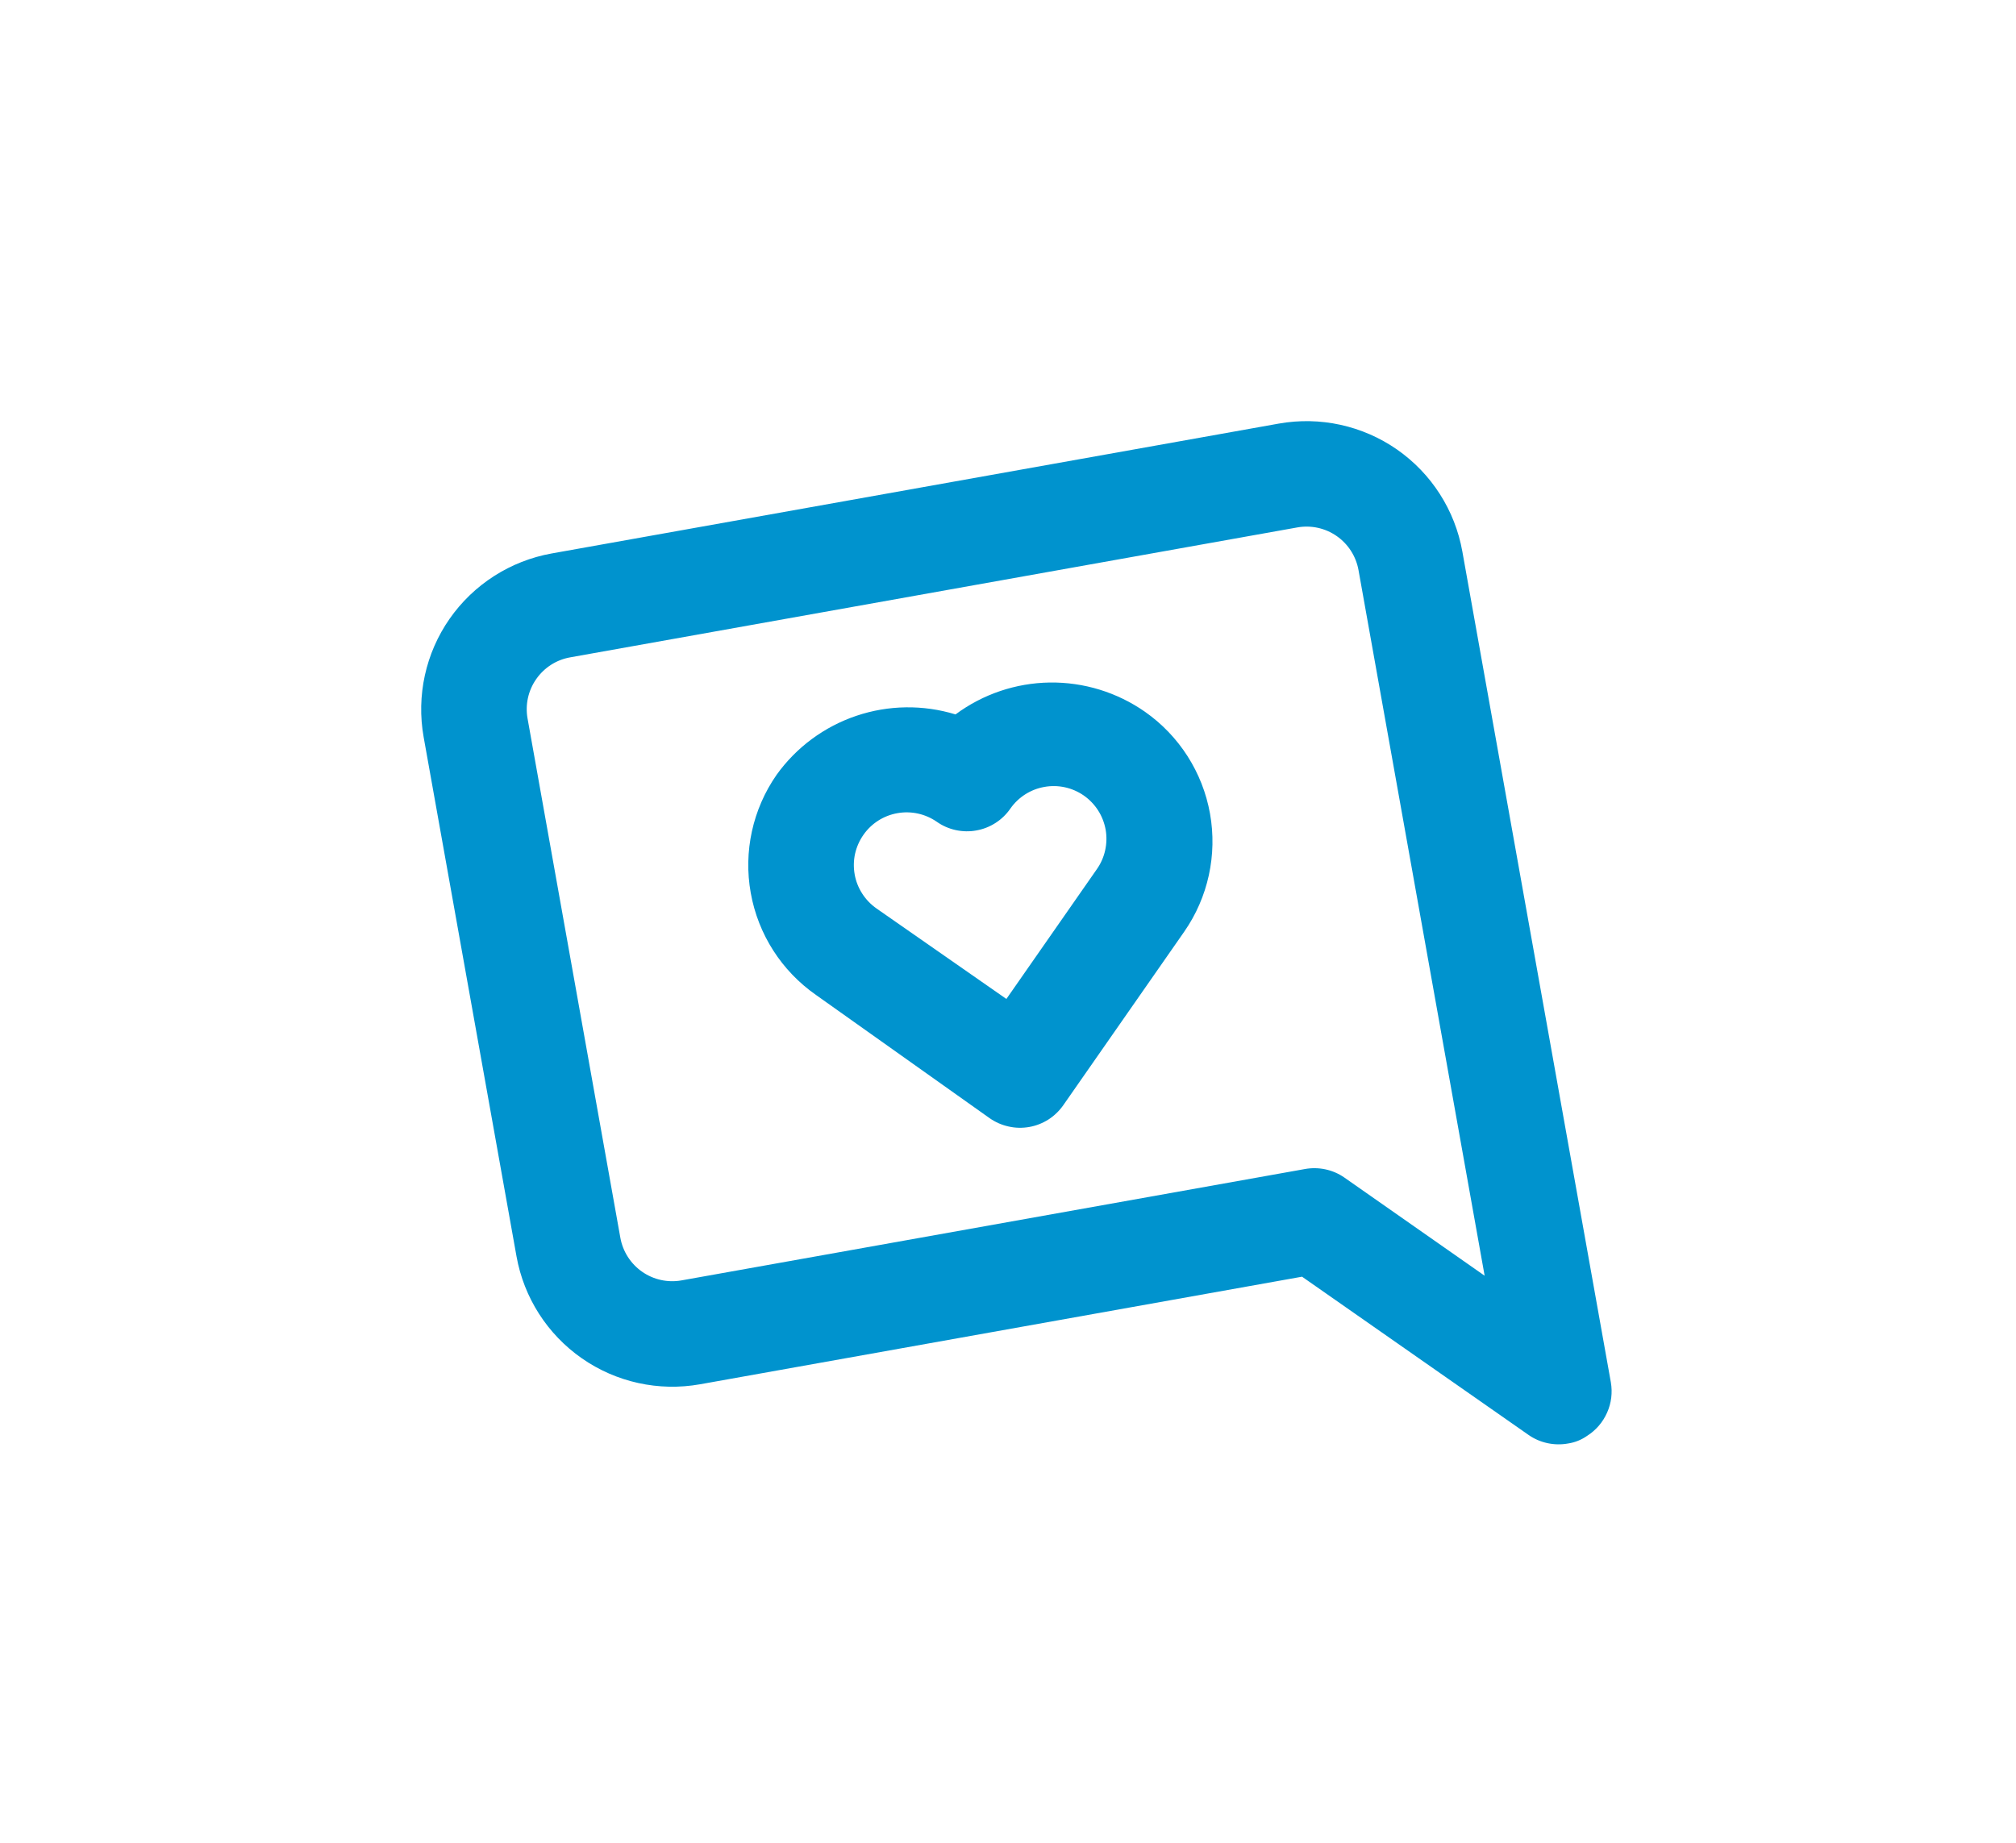 <svg width="35" height="32" viewBox="0 0 35 32" fill="none" xmlns="http://www.w3.org/2000/svg">
<g filter="url(#filter0_d_366_1337)">
<path fill-rule="evenodd" clip-rule="evenodd" d="M11.833 22.234C11.594 22.277 11.348 22.223 11.148 22.084C11.148 22.084 11.148 22.084 11.148 22.084C10.949 21.945 10.813 21.733 10.77 21.494L9.159 12.477C9.116 12.238 9.17 11.992 9.309 11.793C9.309 11.793 9.309 11.793 9.309 11.793C9.448 11.593 9.66 11.457 9.9 11.415L22.523 9.159C22.762 9.116 23.008 9.17 23.207 9.309C23.407 9.448 23.543 9.66 23.585 9.899L25.775 22.153L23.34 20.448C23.24 20.379 23.129 20.331 23.011 20.306C22.983 20.3 22.956 20.295 22.928 20.292C22.836 20.281 22.744 20.284 22.653 20.301L11.833 22.234ZM22.487 17.826C22.466 17.828 22.445 17.831 22.424 17.833L22.475 17.76L22.487 17.826ZM15.785 12.283C15.609 12.281 15.433 12.297 15.259 12.329C15.127 12.353 14.996 12.387 14.868 12.43C14.388 12.592 13.962 12.88 13.634 13.262C13.584 13.32 13.537 13.38 13.491 13.443C13.491 13.443 13.491 13.444 13.49 13.444C13.488 13.447 13.486 13.451 13.483 13.454C13.277 13.751 13.133 14.082 13.056 14.429C12.978 14.78 12.969 15.146 13.034 15.507C13.098 15.867 13.233 16.208 13.428 16.51C13.62 16.809 13.87 17.07 14.166 17.277L17.182 19.418C17.281 19.487 17.393 19.536 17.511 19.562C17.629 19.589 17.751 19.591 17.87 19.57C17.989 19.549 18.102 19.504 18.204 19.439C18.306 19.373 18.394 19.288 18.462 19.189L20.558 16.181C20.562 16.176 20.565 16.171 20.568 16.166C20.57 16.164 20.571 16.162 20.573 16.16C20.78 15.857 20.922 15.518 20.994 15.165C21.064 14.827 21.07 14.475 21.008 14.128C21.005 14.113 21.002 14.098 20.999 14.083C20.929 13.725 20.789 13.388 20.59 13.089C20.401 12.806 20.16 12.557 19.875 12.358C19.863 12.35 19.851 12.341 19.838 12.333C19.838 12.333 19.837 12.332 19.837 12.332C19.763 12.282 19.687 12.236 19.61 12.194C19.187 11.964 18.71 11.845 18.225 11.852C18.086 11.854 17.949 11.866 17.814 11.888C17.643 11.916 17.476 11.96 17.314 12.018C17.298 12.023 17.282 12.029 17.266 12.035C17.211 12.056 17.156 12.079 17.102 12.104C16.922 12.185 16.75 12.286 16.59 12.406C16.396 12.347 16.198 12.309 15.999 12.292C15.946 12.288 15.892 12.285 15.838 12.284C15.82 12.283 15.803 12.283 15.785 12.283ZM17.684 13.881C17.632 13.928 17.584 13.981 17.543 14.04C17.543 14.04 17.543 14.04 17.542 14.04C17.541 14.042 17.54 14.044 17.539 14.046C17.486 14.121 17.422 14.188 17.35 14.244C17.329 14.26 17.307 14.276 17.284 14.29C17.263 14.304 17.241 14.317 17.218 14.329C17.197 14.34 17.174 14.351 17.152 14.361C17.087 14.389 17.02 14.409 16.95 14.421C16.88 14.434 16.81 14.438 16.739 14.434C16.715 14.433 16.69 14.431 16.666 14.428C16.641 14.424 16.616 14.42 16.591 14.414C16.565 14.408 16.539 14.401 16.513 14.393C16.426 14.366 16.343 14.325 16.267 14.273C16.266 14.272 16.264 14.27 16.262 14.269C16.262 14.269 16.262 14.269 16.261 14.269C16.196 14.223 16.126 14.188 16.052 14.161C15.902 14.107 15.739 14.092 15.58 14.121C15.535 14.129 15.492 14.14 15.45 14.154C15.265 14.216 15.104 14.335 14.991 14.496C14.99 14.498 14.989 14.499 14.988 14.501C14.982 14.508 14.977 14.516 14.972 14.524C14.912 14.616 14.87 14.718 14.846 14.825C14.82 14.943 14.817 15.065 14.838 15.184C14.86 15.303 14.904 15.417 14.97 15.518C15.033 15.616 15.114 15.701 15.208 15.769C15.21 15.77 15.213 15.772 15.215 15.774C15.216 15.774 15.217 15.775 15.219 15.776C15.219 15.776 15.219 15.777 15.22 15.777L17.473 17.347L19.043 15.094C19.043 15.093 19.043 15.093 19.043 15.093C19.046 15.089 19.048 15.086 19.05 15.082C19.116 14.986 19.162 14.878 19.187 14.765C19.21 14.662 19.215 14.556 19.202 14.451C19.2 14.436 19.198 14.421 19.195 14.406C19.174 14.287 19.129 14.173 19.064 14.071C19.005 13.98 18.931 13.9 18.844 13.835C18.844 13.835 18.844 13.835 18.844 13.835C18.834 13.828 18.824 13.82 18.814 13.813C18.648 13.698 18.45 13.642 18.251 13.651C18.211 13.653 18.171 13.658 18.131 13.665C17.964 13.694 17.81 13.77 17.684 13.881ZM18.293 14.567L18.292 14.566L18.293 14.567ZM13.03 19.506L12.915 19.424L12.933 19.523L13.03 19.506ZM12.155 24.038C11.438 24.166 10.699 24.004 10.101 23.587C10.101 23.587 10.101 23.587 10.101 23.587C9.503 23.17 9.095 22.533 8.967 21.816L7.356 12.8C7.228 12.082 7.39 11.343 7.806 10.745C7.806 10.745 7.806 10.745 7.806 10.745C8.223 10.148 8.86 9.74 9.577 9.611L22.2 7.356C22.918 7.227 23.657 7.39 24.255 7.806C24.852 8.223 25.26 8.86 25.389 9.577L27.966 24.003C27.997 24.182 27.975 24.365 27.902 24.53C27.829 24.696 27.708 24.836 27.556 24.933C27.458 25.002 27.345 25.048 27.226 25.066C27.107 25.088 26.986 25.086 26.868 25.061C26.75 25.036 26.638 24.988 26.539 24.919L22.605 22.17L12.155 24.038ZM22.029 24.788L12.591 26.474C11.227 26.718 9.822 26.41 8.686 25.618C7.549 24.826 6.774 23.615 6.53 22.251L4.919 13.235C4.675 11.871 4.983 10.467 5.775 9.33C6.567 8.194 7.778 7.418 9.142 7.174L21.765 4.919C23.129 4.675 24.533 4.983 25.67 5.775C26.806 6.567 27.582 7.778 27.826 9.142L30.403 23.568L30.405 23.58C30.52 24.24 30.437 24.919 30.166 25.531C29.904 26.125 29.476 26.63 28.936 26.988C28.546 27.253 28.103 27.43 27.638 27.507C27.211 27.581 26.774 27.573 26.349 27.482C25.913 27.388 25.499 27.209 25.132 26.956L25.121 26.948L22.029 24.788Z" fill="white"/>
</g>
<path d="M16.589 12.406C16.027 12.234 15.425 12.242 14.868 12.43C14.31 12.618 13.826 12.976 13.483 13.454C13.067 14.052 12.905 14.79 13.034 15.507C13.162 16.224 13.569 16.86 14.166 17.277L17.182 19.418C17.281 19.487 17.392 19.536 17.511 19.562C17.628 19.589 17.751 19.591 17.87 19.57C17.989 19.549 18.102 19.504 18.204 19.439C18.306 19.373 18.393 19.288 18.462 19.189L20.558 16.181C20.974 15.584 21.135 14.845 21.007 14.128C20.879 13.412 20.472 12.775 19.875 12.358C19.391 12.021 18.814 11.844 18.224 11.852C17.635 11.861 17.063 12.054 16.589 12.406ZM19.042 15.094L17.472 17.347L15.219 15.777C15.12 15.708 15.035 15.62 14.97 15.519C14.904 15.417 14.859 15.303 14.838 15.184C14.817 15.065 14.819 14.943 14.845 14.825C14.872 14.707 14.921 14.595 14.991 14.496C15.129 14.298 15.341 14.163 15.579 14.121C15.818 14.078 16.063 14.132 16.262 14.269C16.361 14.339 16.472 14.388 16.59 14.414C16.709 14.44 16.831 14.443 16.95 14.421C17.069 14.4 17.182 14.356 17.284 14.29C17.386 14.225 17.473 14.14 17.542 14.04C17.681 13.842 17.893 13.707 18.131 13.665C18.369 13.622 18.614 13.675 18.814 13.813C18.913 13.882 18.998 13.97 19.063 14.071C19.129 14.173 19.173 14.287 19.195 14.406C19.216 14.525 19.213 14.647 19.187 14.765C19.161 14.883 19.112 14.995 19.042 15.094ZM22.2 7.356L9.577 9.611C8.86 9.74 8.223 10.148 7.806 10.745C7.389 11.343 7.227 12.082 7.355 12.8L8.967 21.816C9.095 22.533 9.503 23.17 10.101 23.587C10.698 24.004 11.438 24.166 12.155 24.038L22.605 22.17L26.539 24.919C26.638 24.988 26.75 25.036 26.868 25.061C26.985 25.086 27.107 25.088 27.226 25.066C27.345 25.048 27.457 25.002 27.555 24.933C27.708 24.836 27.828 24.696 27.901 24.53C27.975 24.365 27.997 24.182 27.966 24.003L25.388 9.577C25.26 8.86 24.852 8.223 24.254 7.806C23.656 7.39 22.918 7.228 22.2 7.356ZM25.775 22.153L23.339 20.448C23.24 20.379 23.128 20.331 23.011 20.306C22.893 20.281 22.771 20.279 22.652 20.301L11.833 22.234C11.594 22.277 11.347 22.223 11.148 22.084C10.949 21.945 10.813 21.733 10.77 21.494L9.159 12.477C9.116 12.238 9.17 11.992 9.309 11.793C9.448 11.593 9.66 11.457 9.899 11.415L22.522 9.159C22.761 9.116 23.008 9.17 23.207 9.309C23.406 9.448 23.542 9.66 23.585 9.899L25.775 22.153Z" fill="#0093CE"/>
<defs>
<filter id="filter0_d_366_1337" x="0.837" y="0.837" width="33.618" height="30.72" filterUnits="userSpaceOnUse" color-interpolation-filters="sRGB">
<feFlood flood-opacity="0" result="BackgroundImageFix"/>
<feColorMatrix in="SourceAlpha" type="matrix" values="0 0 0 0 0 0 0 0 0 0 0 0 0 0 0 0 0 0 127 0" result="hardAlpha"/>
<feOffset/>
<feGaussianBlur stdDeviation="2"/>
<feComposite in2="hardAlpha" operator="out"/>
<feColorMatrix type="matrix" values="0 0 0 0 0 0 0 0 0 0 0 0 0 0 0 0 0 0 0.15 0"/>
<feBlend mode="normal" in2="BackgroundImageFix" result="effect1_dropShadow_366_1337"/>
<feBlend mode="normal" in="SourceGraphic" in2="effect1_dropShadow_366_1337" result="shape"/>
</filter>
</defs>
</svg>
